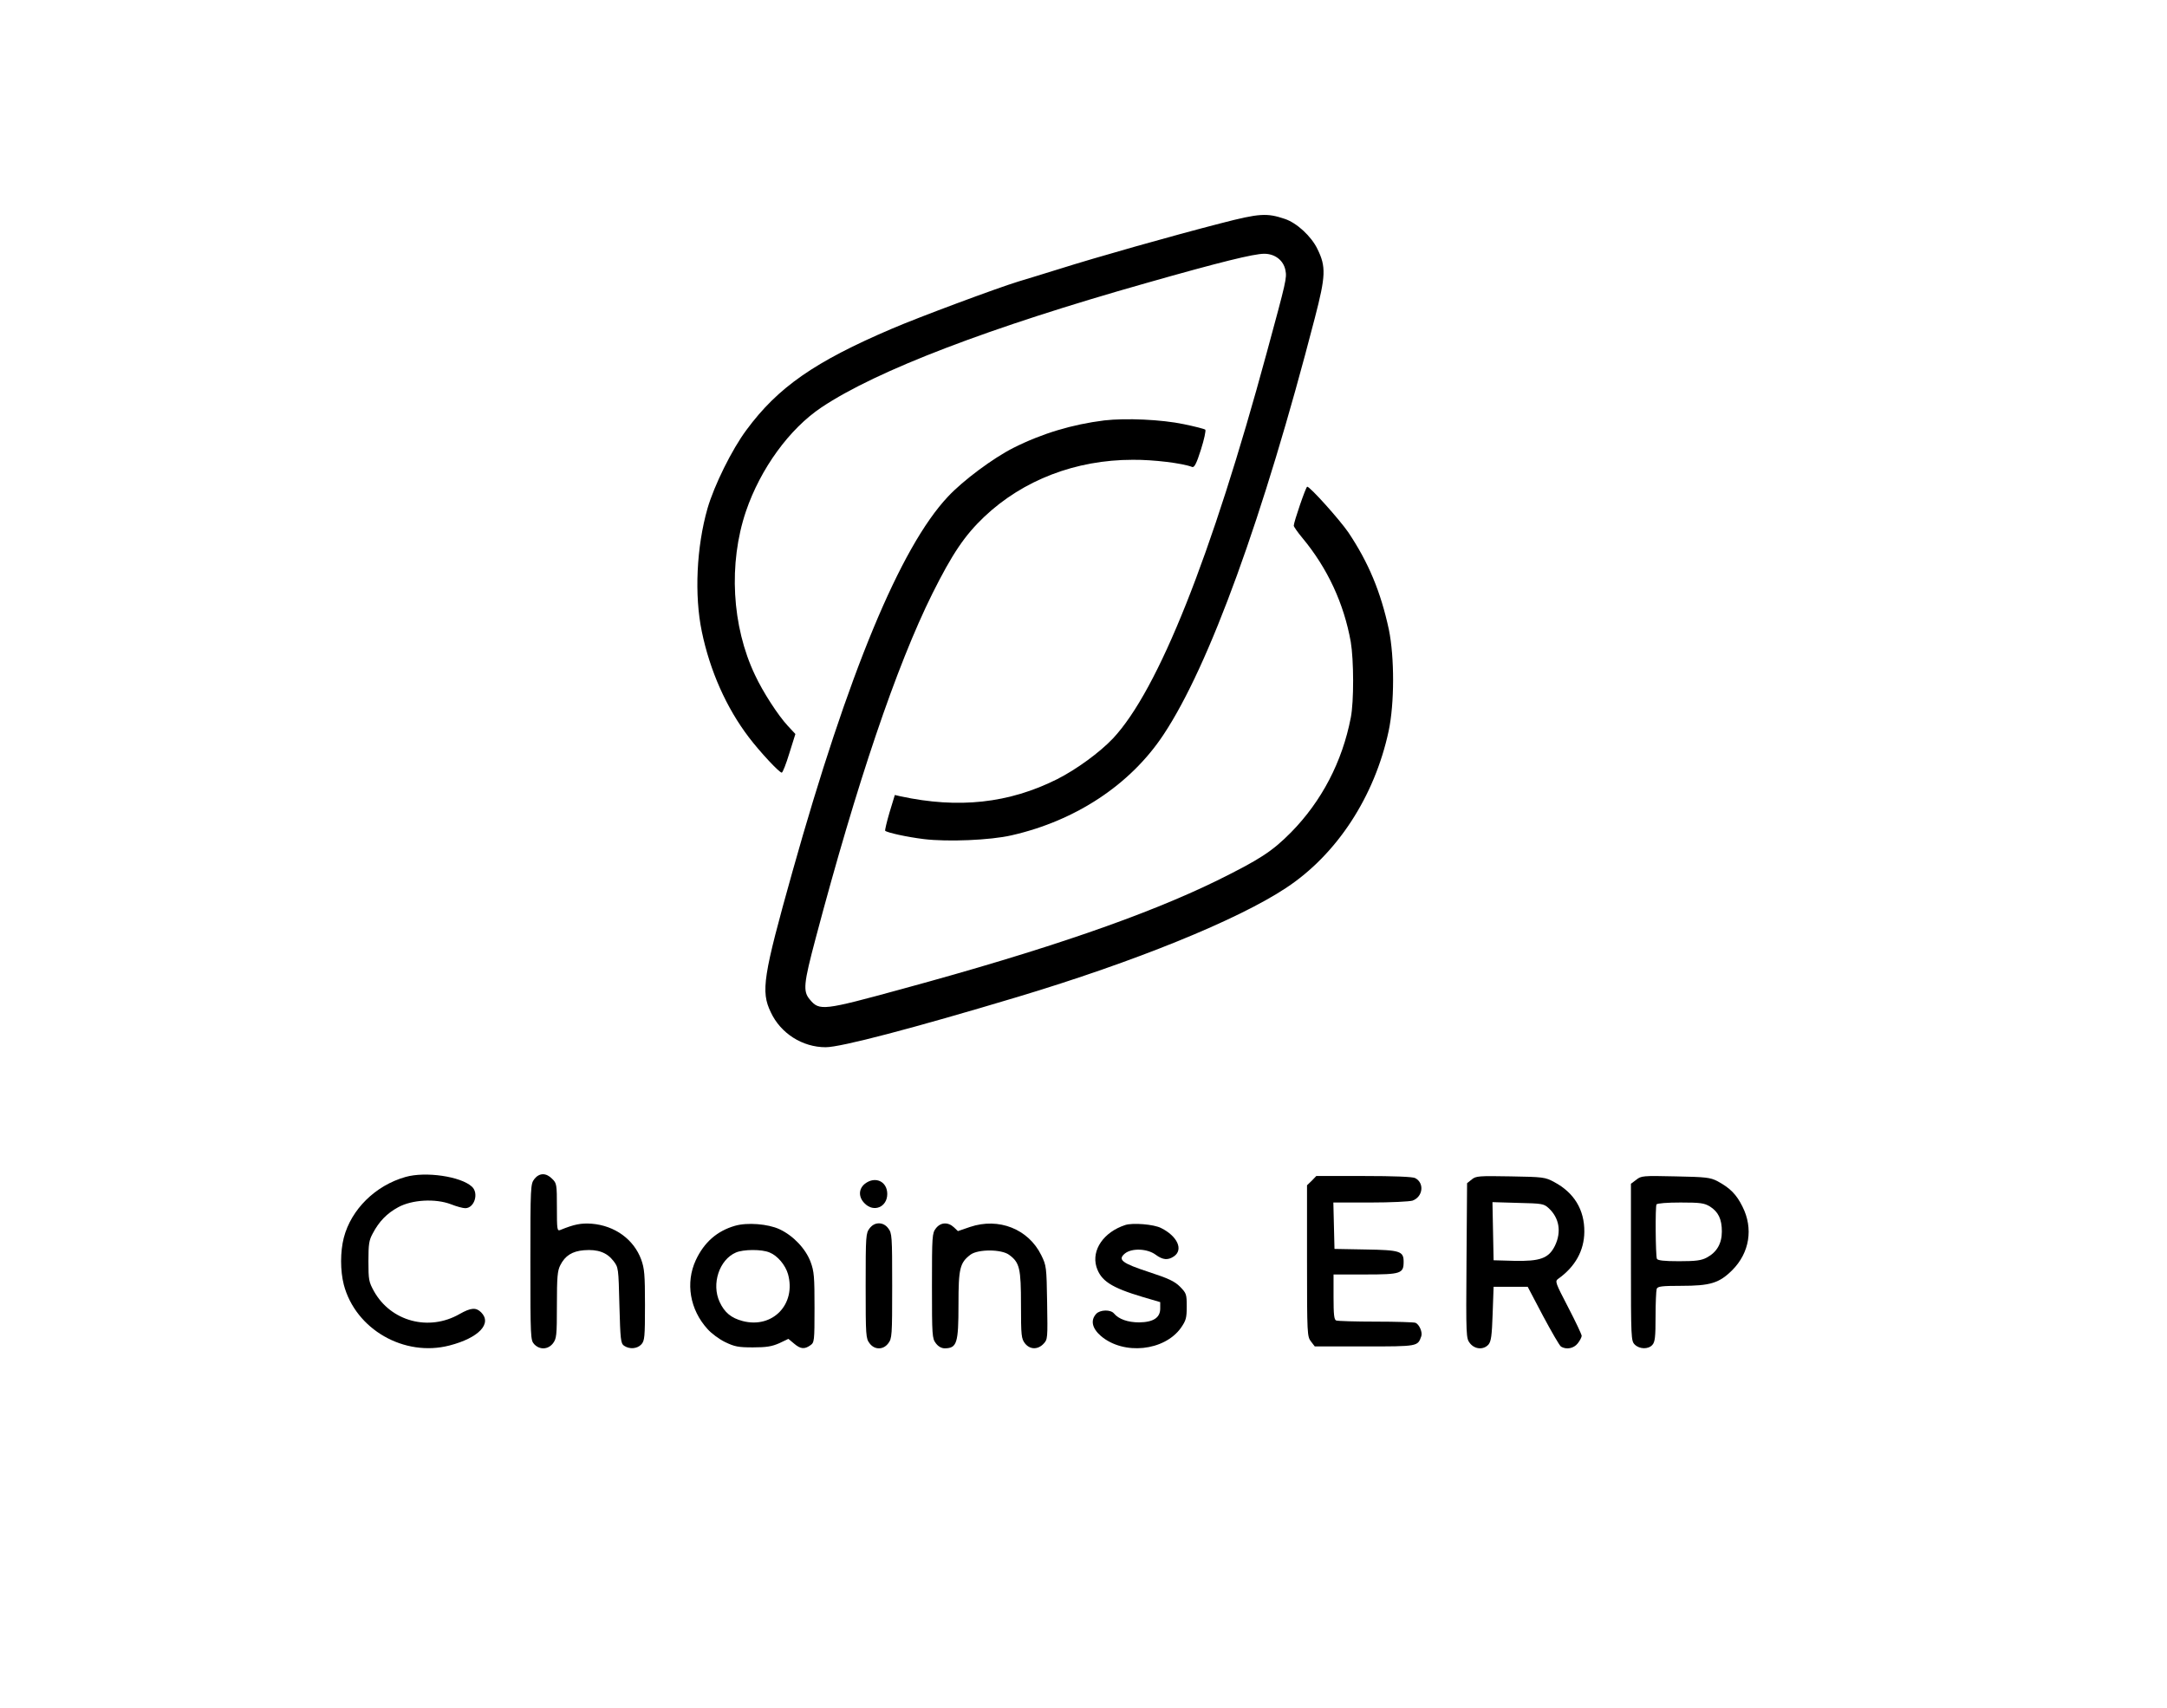 <?xml version="1.0" standalone="no"?>
<!DOCTYPE svg PUBLIC "-//W3C//DTD SVG 20010904//EN"
 "http://www.w3.org/TR/2001/REC-SVG-20010904/DTD/svg10.dtd">
<svg version="1.0" xmlns="http://www.w3.org/2000/svg"
 width="1144pt" height="902pt" viewBox="0 0 1144 902"
 preserveAspectRatio="xMidYMid meet">

<g transform="translate(0,902) scale(0.1,-0.1)"
fill="#000000" stroke="none">
<path d="M6445 7841 c-260 -67 -656 -179 -855 -242 -91 -28 -187 -58 -215 -66
-111 -34 -523 -187 -667 -249 -407 -174 -601 -309 -767 -534 -77 -103 -171
-294 -206 -415 -58 -203 -70 -458 -30 -650 43 -208 130 -403 248 -558 60 -79
161 -187 174 -187 5 0 23 46 40 102 l32 102 -40 43 c-52 56 -132 180 -173 268
-123 258 -141 590 -48 865 77 226 230 436 399 549 292 195 887 422 1713 656
390 111 569 155 624 155 57 0 102 -35 112 -87 8 -41 5 -54 -98 -433 -293
-1081 -573 -1783 -812 -2039 -70 -74 -193 -164 -296 -216 -254 -127 -519 -156
-826 -90 l-30 7 -28 -92 c-15 -51 -25 -94 -23 -97 11 -10 115 -33 205 -44 124
-15 350 -6 462 20 339 77 628 268 802 531 242 364 527 1149 799 2200 58 223
60 272 14 365 -32 67 -109 138 -172 159 -95 32 -134 30 -338 -23z"/>
<path d="M5830 6800 c-169 -21 -329 -69 -480 -145 -107 -54 -267 -173 -346
-258 -251 -267 -527 -934 -820 -1978 -156 -556 -168 -634 -115 -744 52 -112
167 -185 290 -185 80 0 461 100 1011 265 620 186 1164 407 1419 576 269 177
468 483 542 829 31 146 31 390 1 536 -43 199 -107 353 -214 513 -47 68 -202
241 -217 241 -7 0 -71 -187 -71 -206 0 -5 20 -34 45 -64 134 -161 220 -348
256 -550 16 -95 17 -315 0 -400 -45 -233 -154 -441 -315 -605 -101 -102 -165
-143 -391 -255 -372 -182 -900 -365 -1665 -573 -413 -113 -434 -116 -484 -56
-38 44 -34 83 30 324 218 822 426 1437 616 1820 105 210 170 307 274 406 205
194 483 301 784 301 109 1 263 -18 314 -38 11 -4 23 19 46 92 17 53 27 101 23
105 -4 4 -55 17 -113 29 -119 25 -307 33 -420 20z"/>
<path d="M2141 2805 c-159 -45 -287 -171 -326 -321 -19 -74 -19 -174 0 -248
62 -236 319 -383 558 -321 155 40 226 116 167 175 -27 27 -54 25 -114 -9 -162
-93 -363 -39 -452 121 -27 49 -29 60 -29 158 0 90 3 111 23 147 33 63 75 106
134 138 73 40 196 47 278 16 30 -12 64 -21 76 -21 49 0 73 80 35 114 -59 54
-244 81 -350 51z"/>
<path d="M2821 2794 c-20 -26 -21 -37 -21 -438 0 -401 1 -413 20 -434 29 -31
73 -29 99 4 19 25 21 40 21 203 0 148 3 181 18 210 25 50 63 74 125 79 73 6
121 -12 155 -56 27 -35 27 -36 32 -235 5 -182 7 -200 24 -213 29 -20 70 -17
92 7 17 19 19 38 19 208 0 161 -3 193 -20 240 -39 106 -139 179 -261 189 -57
4 -92 -3 -166 -33 -17 -7 -18 3 -18 119 0 121 -1 128 -25 151 -32 33 -68 32
-94 -1z"/>
<path d="M6925 2785 l-25 -24 0 -399 c0 -389 1 -400 21 -426 l20 -26 263 0
c282 0 280 0 299 53 8 21 -10 64 -31 72 -8 3 -103 6 -209 6 -107 0 -201 3
-209 6 -11 4 -14 31 -14 124 l0 119 168 0 c188 0 202 5 202 67 0 56 -18 62
-201 65 l-164 3 -3 123 -3 122 194 0 c110 0 207 5 224 10 55 20 64 93 14 119
-12 7 -113 11 -271 11 l-251 0 -24 -25z"/>
<path d="M7770 2792 l-25 -20 -3 -409 c-3 -403 -2 -410 18 -436 26 -33 72 -36
98 -7 14 17 18 47 22 163 l5 142 90 0 90 0 81 -154 c45 -84 87 -157 95 -162
28 -17 67 -10 88 17 12 15 21 33 21 40 0 7 -32 75 -71 150 -68 131 -71 138
-53 151 90 64 137 149 138 248 1 117 -54 207 -159 263 -48 26 -58 27 -230 30
-168 3 -183 2 -205 -16z m406 -152 c56 -52 68 -125 33 -198 -33 -67 -78 -83
-216 -80 l-108 3 -3 153 -3 154 135 -4 c127 -3 136 -4 162 -28z"/>
<path d="M8638 2790 l-28 -21 0 -415 c0 -401 1 -415 20 -434 25 -25 72 -26 93
-2 14 15 17 42 17 149 0 72 3 138 6 147 5 13 26 16 128 16 155 0 202 14 272
84 90 91 111 219 53 334 -32 65 -66 99 -133 135 -37 19 -60 22 -221 25 -172 4
-181 3 -207 -18z m389 -141 c44 -28 63 -66 63 -132 0 -64 -27 -110 -80 -138
-28 -15 -57 -19 -146 -19 -80 0 -113 4 -117 13 -7 19 -9 276 -2 287 4 6 58 10
127 10 105 0 125 -3 155 -21z"/>
<path d="M4566 2769 c-34 -27 -35 -71 -1 -104 48 -49 119 -19 119 50 0 67 -64
96 -118 54z"/>
<path d="M3880 2547 c-94 -27 -163 -87 -207 -182 -55 -119 -31 -261 62 -363
20 -23 62 -54 93 -69 50 -24 69 -28 147 -28 72 0 100 5 139 22 l48 23 30 -25
c34 -29 55 -31 86 -9 21 15 22 20 22 199 0 163 -2 191 -21 242 -26 69 -91 138
-164 172 -60 28 -170 37 -235 18z m183 -141 c42 -17 83 -66 97 -114 44 -159
-81 -289 -239 -248 -61 16 -96 45 -122 101 -44 95 -2 223 86 261 39 17 137 18
178 0z"/>
<path d="M4591 2534 c-20 -26 -21 -39 -21 -304 0 -265 1 -278 21 -304 13 -17
30 -26 49 -26 19 0 36 9 49 26 20 26 21 39 21 304 0 265 -1 278 -21 304 -13
17 -30 26 -49 26 -19 0 -36 -9 -49 -26z"/>
<path d="M4941 2534 c-20 -26 -21 -39 -21 -304 0 -265 1 -278 21 -304 13 -17
30 -26 47 -26 64 1 72 27 72 232 0 190 7 220 64 263 40 29 162 29 203 -1 56
-41 63 -71 63 -265 0 -163 2 -178 21 -203 26 -33 68 -34 98 -2 22 23 22 28 19
217 -3 189 -4 196 -31 251 -68 138 -224 200 -376 149 l-64 -22 -21 20 c-31 29
-70 27 -95 -5z"/>
<path d="M5940 2551 c-113 -37 -178 -131 -152 -220 23 -74 77 -110 245 -160
l92 -27 0 -34 c0 -48 -36 -72 -111 -73 -60 0 -108 17 -133 47 -18 22 -74 20
-94 -2 -31 -34 -22 -76 25 -117 120 -102 335 -80 423 44 26 38 30 51 30 112 0
65 -2 70 -35 104 -29 29 -61 44 -165 78 -143 47 -166 65 -126 98 36 29 117 26
161 -6 39 -29 66 -31 98 -9 50 35 18 106 -68 149 -38 20 -151 29 -190 16z"/>
</g>
</svg>
